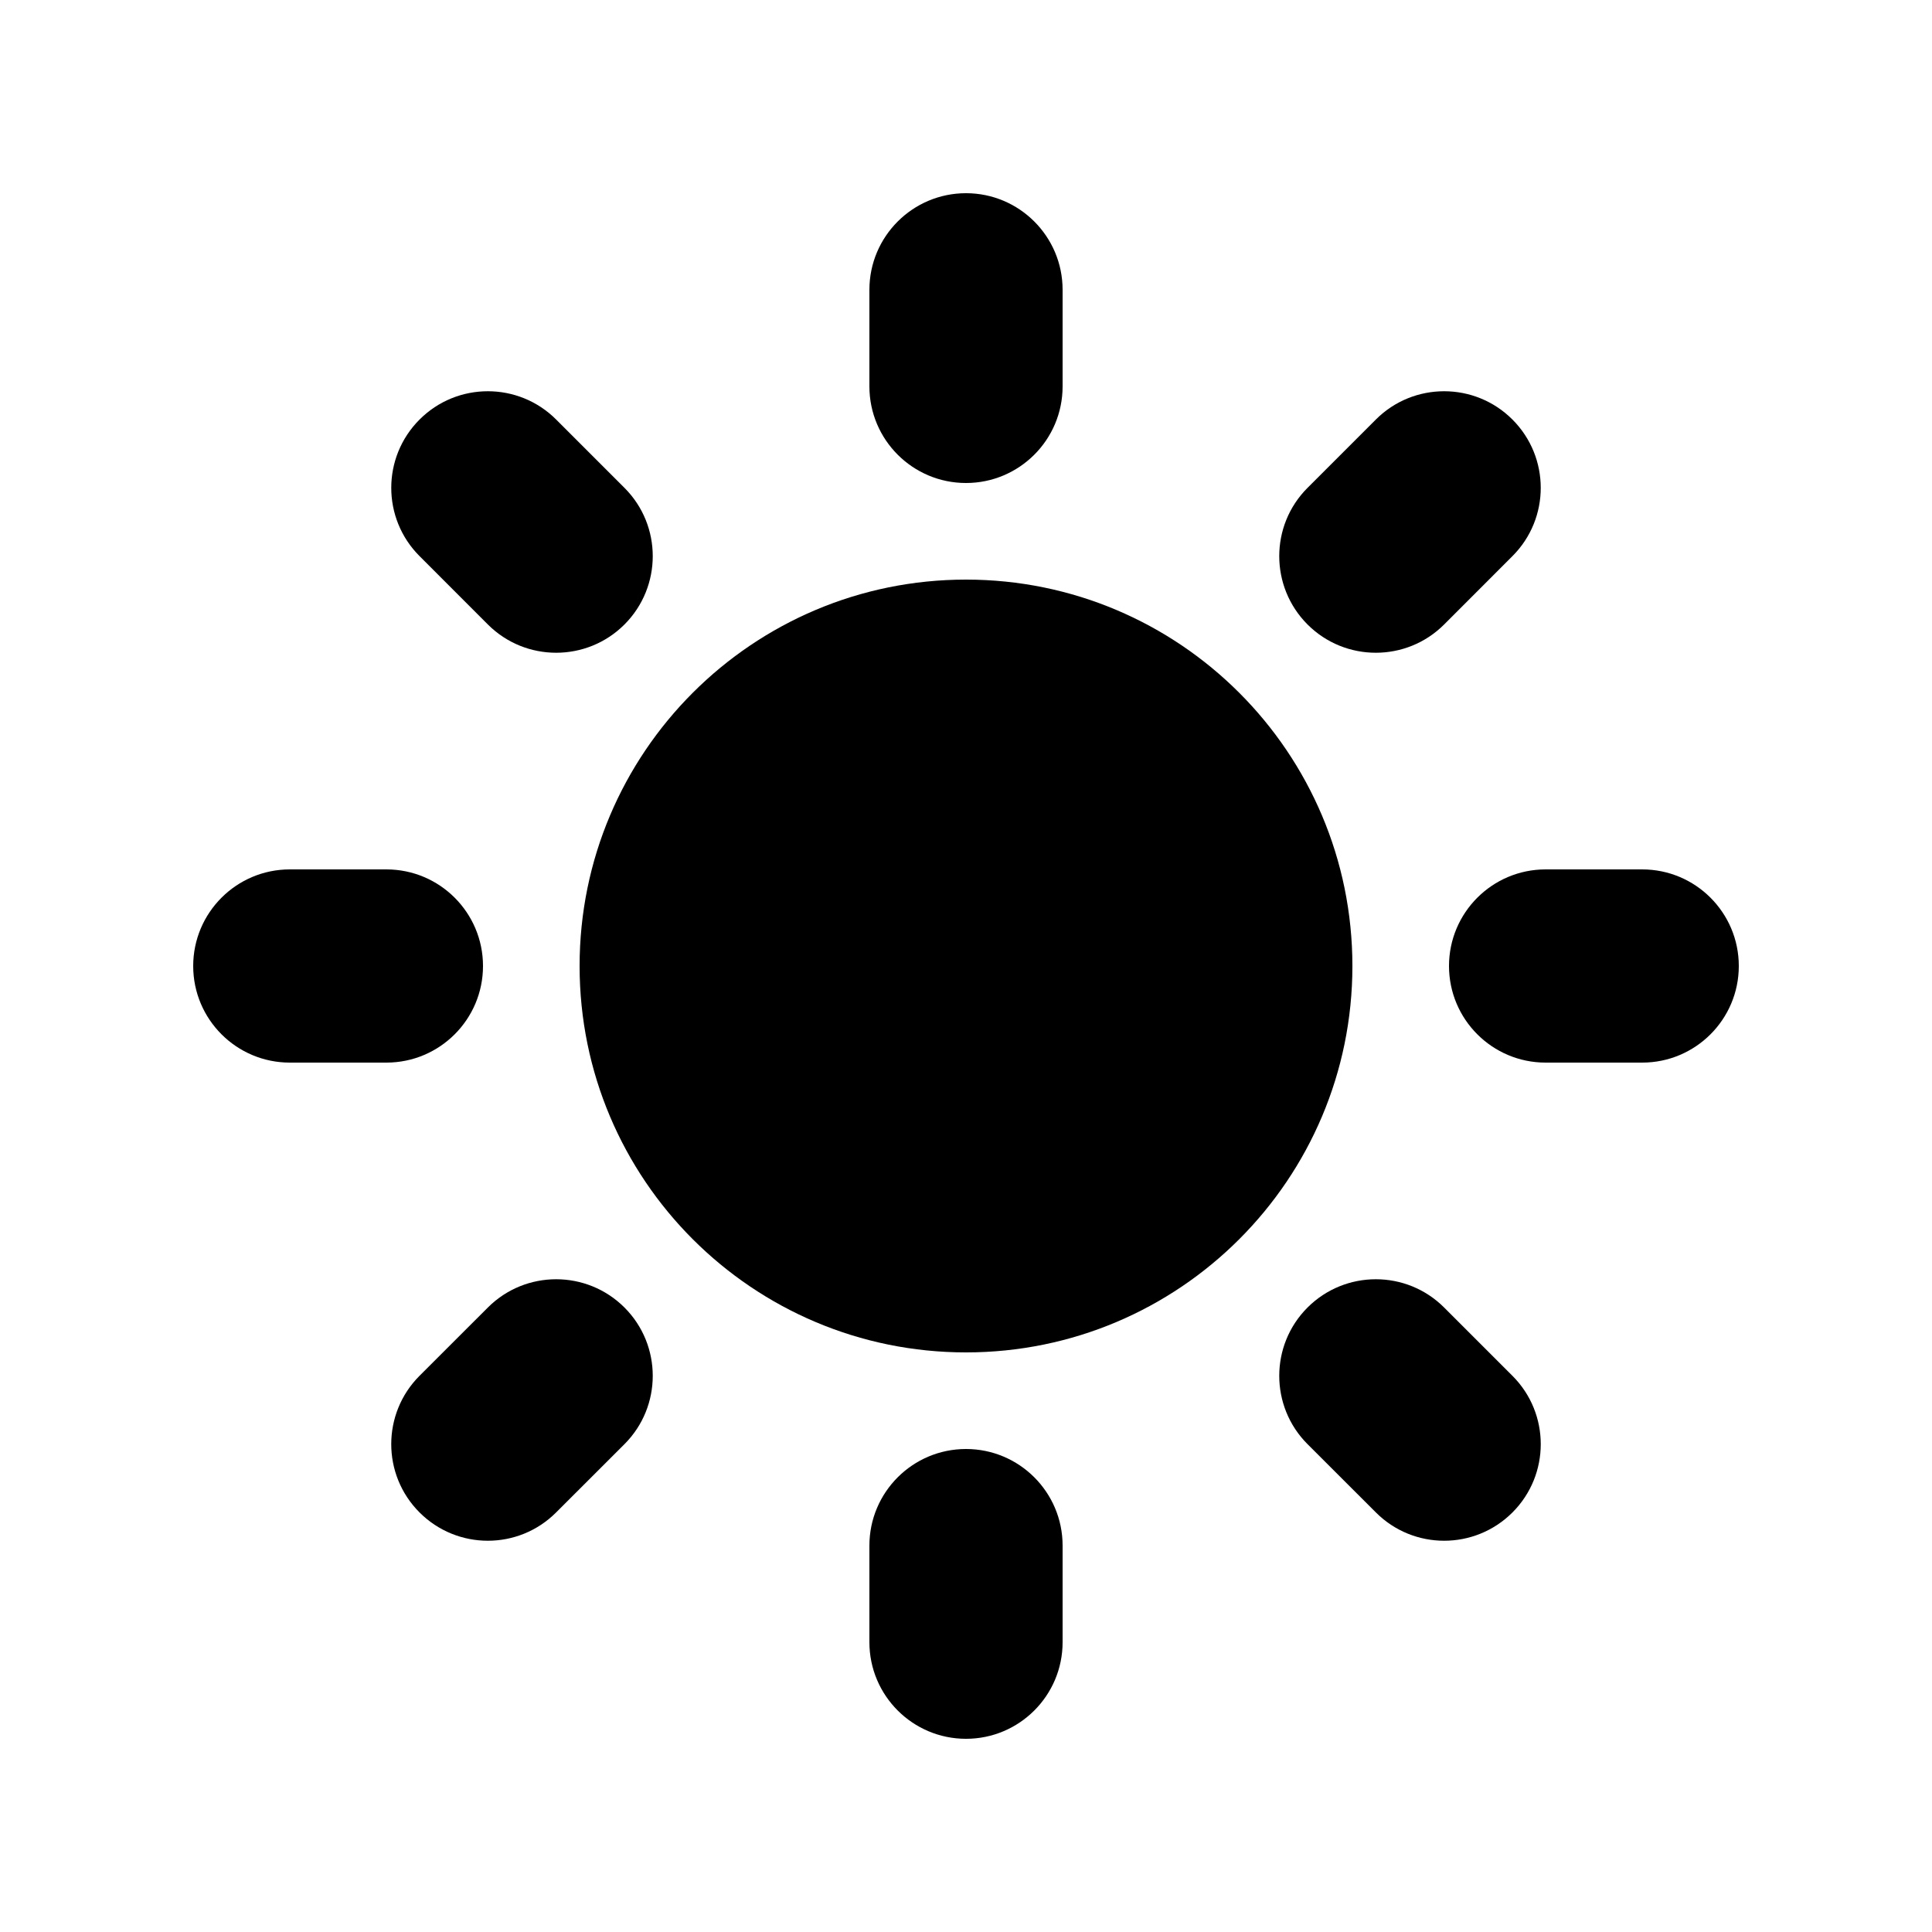 <svg viewBox="0 0 35 35" fill="none" xmlns="http://www.w3.org/2000/svg">
<path d="M17.5 3.5C18.466 3.5 19.25 4.284 19.25 5.25V7C19.25 7.966 18.466 8.75 17.5 8.75C16.534 8.75 15.75 7.966 15.75 7V5.25C15.75 4.284 16.534 3.5 17.5 3.5Z" fill="currentColor"/>
<path d="M24.5 17.5C24.5 21.366 21.366 24.5 17.5 24.5C13.634 24.5 10.5 21.366 10.5 17.5C10.5 13.634 13.634 10.5 17.5 10.5C21.366 10.5 24.5 13.634 24.5 17.5Z" fill="currentColor"/>
<path d="M23.687 26.162L24.925 27.399C25.608 28.083 26.716 28.083 27.4 27.399C28.083 26.716 28.083 25.608 27.4 24.925L26.162 23.687C25.479 23.004 24.371 23.004 23.687 23.687C23.004 24.37 23.004 25.479 23.687 26.162Z" fill="currentColor"/>
<path d="M27.399 7.6C28.083 8.284 28.083 9.392 27.399 10.075L26.162 11.313C25.479 11.996 24.37 11.996 23.687 11.313C23.004 10.629 23.004 9.521 23.687 8.838L24.925 7.6C25.608 6.917 26.716 6.917 27.399 7.6Z" fill="currentColor"/>
<path d="M29.75 19.25C30.716 19.25 31.5 18.466 31.5 17.5C31.5 16.534 30.716 15.75 29.75 15.75H28C27.034 15.75 26.25 16.534 26.25 17.5C26.25 18.466 27.034 19.25 28 19.25H29.75Z" fill="currentColor"/>
<path d="M17.5 26.25C18.466 26.25 19.25 27.034 19.25 28V29.75C19.25 30.716 18.466 31.5 17.5 31.5C16.534 31.5 15.75 30.716 15.75 29.75V28C15.75 27.034 16.534 26.25 17.5 26.25Z" fill="currentColor"/>
<path d="M8.838 11.313C9.521 11.996 10.63 11.996 11.313 11.313C11.996 10.629 11.996 9.521 11.313 8.838L10.075 7.6C9.392 6.917 8.284 6.917 7.601 7.6C6.917 8.284 6.917 9.392 7.601 10.075L8.838 11.313Z" fill="currentColor"/>
<path d="M11.313 26.162L10.075 27.399C9.392 28.083 8.284 28.083 7.6 27.399C6.917 26.716 6.917 25.608 7.6 24.924L8.838 23.687C9.521 23.004 10.629 23.004 11.313 23.687C11.996 24.37 11.996 25.479 11.313 26.162Z" fill="currentColor"/>
<path d="M7 19.25C7.966 19.25 8.75 18.466 8.75 17.5C8.75 16.534 7.966 15.75 7 15.75H5.25C4.284 15.75 3.5 16.534 3.5 17.5C3.5 18.466 4.284 19.25 5.25 19.25H7Z" fill="currentColor"/>
</svg>
